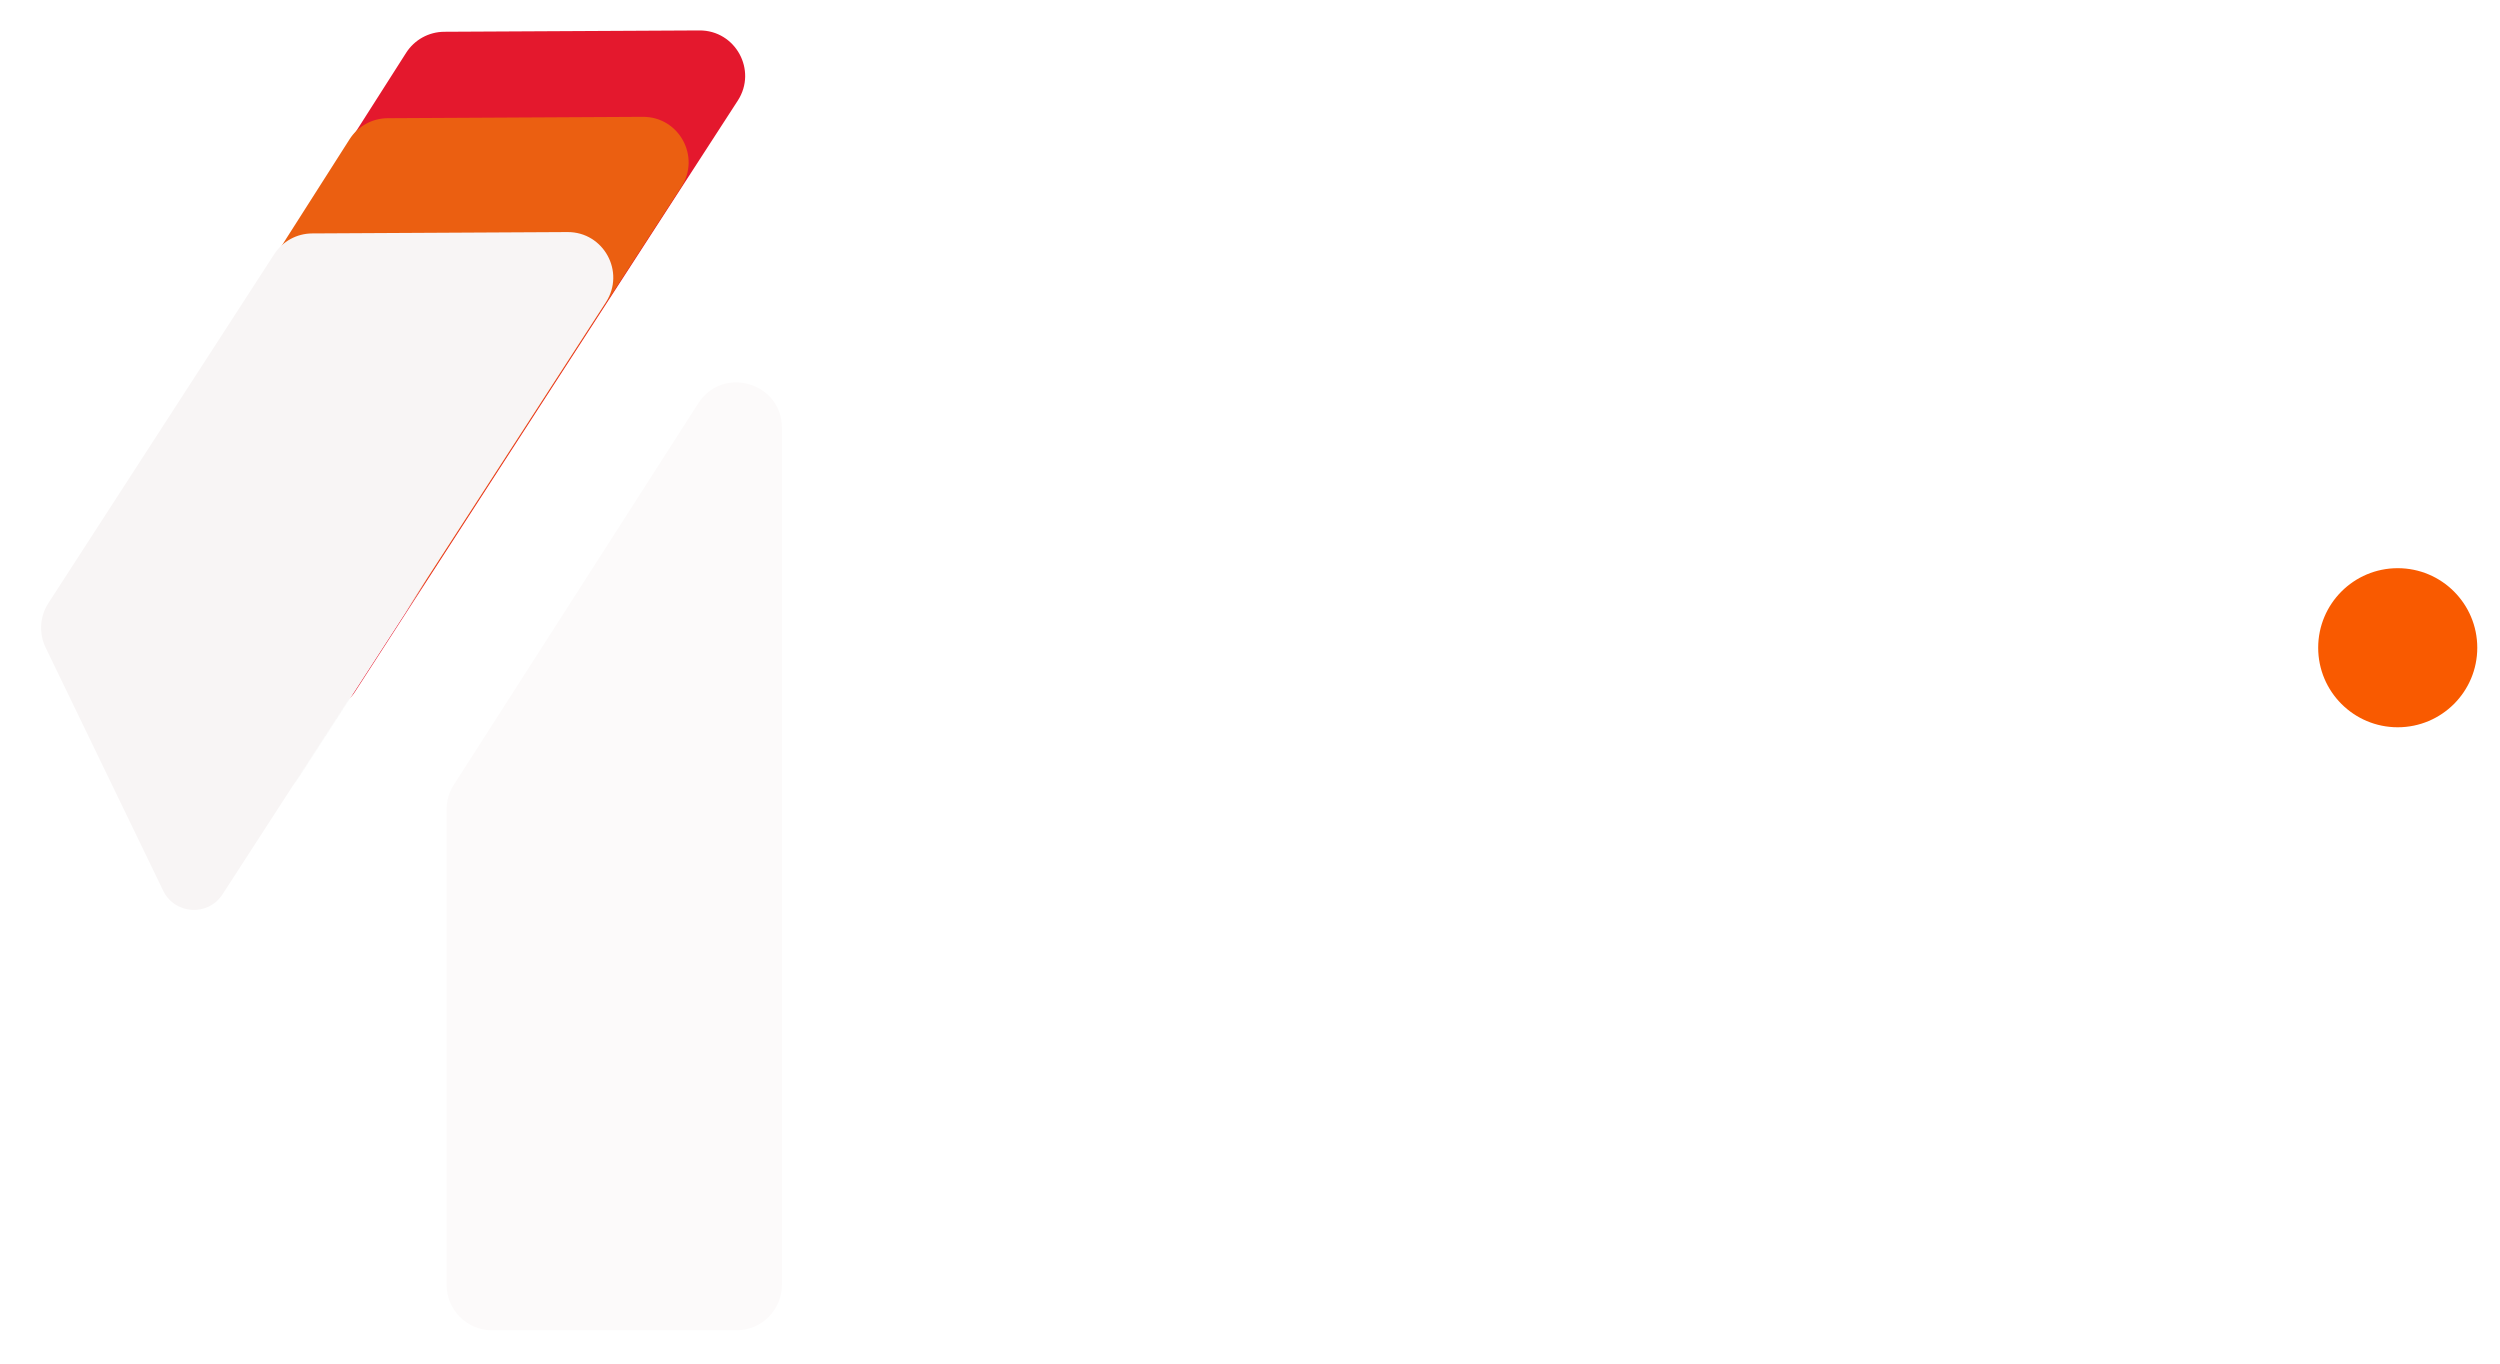 <svg width="110" height="60" viewBox="0 0 110 60" fill="none" xmlns="http://www.w3.org/2000/svg">
<g filter="url(#filter0_d_16_19)">
<path d="M32.463 3.426C33.327 2.091 32.364 0.33 30.774 0.339L19.546 0.398C18.867 0.402 18.235 0.75 17.87 1.323L8.089 16.668C7.72 17.246 7.673 17.974 7.966 18.595L12.994 29.276C13.495 30.34 14.971 30.439 15.611 29.452L32.463 3.426Z" fill="#E4182D"/>
<path d="M29.976 7.228C30.84 5.893 29.877 4.133 28.287 4.141L17.059 4.201C16.38 4.204 15.748 4.552 15.383 5.125L5.602 20.47C5.233 21.049 5.186 21.776 5.479 22.397L10.507 33.078C11.008 34.142 12.484 34.242 13.124 33.254L29.976 7.228Z" fill="url(#paint0_linear_16_19)"/>
<path d="M26.66 12.298C27.524 10.963 26.561 9.203 24.971 9.211L13.734 9.271C13.06 9.274 12.432 9.618 12.066 10.184L2.13 25.536C1.75 26.123 1.704 26.865 2.008 27.494L7.18 38.19C7.69 39.242 9.154 39.333 9.79 38.352L26.66 12.298Z" fill="#F8F5F5"/>
<path d="M19.651 34.612C19.651 34.23 19.76 33.855 19.967 33.533L30.721 16.75C31.799 15.068 34.405 15.831 34.405 17.828V55.533C34.405 56.637 33.509 57.533 32.405 57.533H21.651C20.546 57.533 19.651 56.637 19.651 55.533V34.612Z" fill="#FCFAFA"/>
<path d="M50.88 23V6.296H57.096C58.312 6.296 59.432 6.6 60.456 7.208C61.496 7.816 62.32 8.64 62.928 9.68C63.536 10.704 63.84 11.824 63.84 13.04V16.256C63.84 17.472 63.536 18.6 62.928 19.64C62.32 20.664 61.496 21.48 60.456 22.088C59.432 22.696 58.312 23 57.096 23H50.88Z" fill="white"/>
<path d="M68.886 6.296H80.646V7.184H69.774V13.952H79.23V14.84H69.774V22.112H80.646V23H68.886V6.296Z" fill="white"/>
<path d="M86.003 6.296L92.387 21.824L98.771 6.296H99.707L92.843 23H91.907L85.043 6.296H86.003Z" fill="white"/>
<path d="M54.09 34.14C53.51 34.14 52.993 34.033 52.54 33.82C52.087 33.6 51.73 33.28 51.47 32.86C51.217 32.433 51.09 31.92 51.09 31.32V27.77H50.61C50.53 27.77 50.467 27.743 50.42 27.69C50.38 27.637 50.36 27.563 50.36 27.47C50.36 27.33 50.41 27.227 50.51 27.16C50.61 27.087 50.743 27.05 50.91 27.05H52.97C53.037 27.05 53.08 27.067 53.1 27.1C53.127 27.127 53.14 27.167 53.14 27.22C53.14 27.307 53.11 27.38 53.05 27.44C52.99 27.5 52.893 27.557 52.76 27.61L52.34 27.77V31.45C52.34 32.063 52.5 32.533 52.82 32.86C53.14 33.18 53.583 33.34 54.15 33.34C54.723 33.34 55.173 33.177 55.5 32.85C55.827 32.523 55.99 32.057 55.99 31.45V27.77H55.43C55.35 27.77 55.287 27.743 55.24 27.69C55.2 27.637 55.18 27.563 55.18 27.47C55.18 27.33 55.23 27.227 55.33 27.16C55.43 27.087 55.563 27.05 55.73 27.05H57.55C57.61 27.05 57.65 27.063 57.67 27.09C57.697 27.11 57.71 27.15 57.71 27.21C57.71 27.337 57.593 27.457 57.36 27.57L56.97 27.76V31.32C56.97 31.933 56.847 32.45 56.6 32.87C56.36 33.29 56.023 33.607 55.59 33.82C55.157 34.033 54.657 34.14 54.09 34.14Z" fill="white"/>
<path d="M59.676 28.38C59.456 28.38 59.273 28.31 59.126 28.17C58.98 28.03 58.906 27.843 58.906 27.61C58.906 27.377 58.98 27.19 59.126 27.05C59.273 26.91 59.456 26.84 59.676 26.84C59.896 26.84 60.08 26.91 60.226 27.05C60.38 27.19 60.456 27.377 60.456 27.61C60.456 27.843 60.38 28.03 60.226 28.17C60.08 28.31 59.896 28.38 59.676 28.38ZM58.656 34C58.503 34 58.426 33.907 58.426 33.72C58.426 33.453 58.603 33.32 58.956 33.32H59.116V29.77H58.656C58.503 29.77 58.426 29.677 58.426 29.49C58.426 29.357 58.473 29.257 58.566 29.19C58.66 29.123 58.79 29.09 58.956 29.09H60.286V33.32L60.686 33.48C60.82 33.54 60.913 33.597 60.966 33.65C61.02 33.697 61.046 33.757 61.046 33.83C61.046 33.943 60.996 34 60.896 34H58.656Z" fill="white"/>
<path d="M64.636 34C64.509 34 64.446 33.917 64.446 33.75C64.446 33.623 64.489 33.523 64.576 33.45C64.662 33.37 64.806 33.307 65.006 33.26L65.206 33.21V27.84L65.006 27.79C64.806 27.737 64.662 27.673 64.576 27.6C64.489 27.527 64.446 27.427 64.446 27.3C64.446 27.133 64.509 27.05 64.636 27.05H67.736C68.376 27.05 68.949 27.177 69.456 27.43C69.969 27.683 70.376 28.07 70.676 28.59C70.976 29.11 71.126 29.76 71.126 30.54C71.126 31.32 70.976 31.97 70.676 32.49C70.376 33.003 69.972 33.383 69.466 33.63C68.959 33.877 68.382 34 67.736 34H64.636ZM67.736 33.2C68.422 33.2 68.949 32.967 69.316 32.5C69.682 32.033 69.866 31.38 69.866 30.54C69.866 29.693 69.679 29.033 69.306 28.56C68.939 28.087 68.416 27.85 67.736 27.85H66.456V33.2H67.736Z" fill="white"/>
<path d="M74.443 34.14C73.957 34.14 73.517 34.043 73.123 33.85C72.737 33.657 72.43 33.37 72.203 32.99C71.983 32.61 71.873 32.15 71.873 31.61C71.873 31.063 71.977 30.593 72.183 30.2C72.397 29.807 72.687 29.507 73.053 29.3C73.427 29.093 73.85 28.99 74.323 28.99C74.763 28.99 75.15 29.077 75.483 29.25C75.823 29.423 76.087 29.67 76.273 29.99C76.467 30.31 76.563 30.683 76.563 31.11C76.563 31.23 76.547 31.363 76.513 31.51C76.48 31.657 76.437 31.78 76.383 31.88H73.053C73.053 32.387 73.193 32.77 73.473 33.03C73.76 33.29 74.103 33.42 74.503 33.42C74.737 33.42 74.94 33.393 75.113 33.34C75.293 33.28 75.493 33.187 75.713 33.06C75.74 33.047 75.783 33.023 75.843 32.99C75.91 32.95 75.963 32.93 76.003 32.93C76.09 32.93 76.163 32.963 76.223 33.03C76.283 33.097 76.313 33.18 76.313 33.28C76.313 33.373 76.283 33.457 76.223 33.53C76.163 33.603 76.067 33.68 75.933 33.76C75.493 34.013 74.997 34.14 74.443 34.14ZM75.343 31.16C75.377 31.073 75.393 30.973 75.393 30.86C75.393 30.5 75.297 30.22 75.103 30.02C74.91 29.813 74.647 29.71 74.313 29.71C73.967 29.71 73.677 29.84 73.443 30.1C73.21 30.36 73.08 30.713 73.053 31.16H75.343Z" fill="white"/>
<path d="M79.125 34.14C78.772 34.14 78.415 34.087 78.055 33.98C77.702 33.873 77.428 33.747 77.235 33.6V32.52C77.235 32.467 77.252 32.42 77.285 32.38C77.325 32.34 77.382 32.32 77.455 32.32C77.642 32.32 77.768 32.45 77.835 32.71L77.935 33.14C78.042 33.22 78.195 33.287 78.395 33.34C78.595 33.387 78.802 33.41 79.015 33.41C79.642 33.41 79.955 33.233 79.955 32.88C79.955 32.747 79.915 32.637 79.835 32.55C79.755 32.457 79.645 32.373 79.505 32.3C79.365 32.227 79.088 32.093 78.675 31.9C78.162 31.66 77.795 31.43 77.575 31.21C77.362 30.983 77.255 30.697 77.255 30.35C77.255 29.923 77.432 29.59 77.785 29.35C78.138 29.11 78.578 28.99 79.105 28.99C79.465 28.99 79.808 29.053 80.135 29.18C80.468 29.3 80.728 29.44 80.915 29.6V30.63C80.915 30.683 80.895 30.727 80.855 30.76C80.822 30.793 80.768 30.81 80.695 30.81C80.595 30.81 80.515 30.78 80.455 30.72C80.395 30.653 80.348 30.557 80.315 30.43L80.205 29.98C80.092 29.9 79.952 29.837 79.785 29.79C79.625 29.743 79.452 29.72 79.265 29.72C79.018 29.72 78.815 29.763 78.655 29.85C78.502 29.937 78.425 30.073 78.425 30.26C78.425 30.373 78.455 30.47 78.515 30.55C78.582 30.63 78.678 30.707 78.805 30.78C78.932 30.853 79.142 30.96 79.435 31.1L79.765 31.26C80.258 31.5 80.608 31.73 80.815 31.95C81.022 32.163 81.125 32.45 81.125 32.81C81.125 33.27 80.932 33.607 80.545 33.82C80.165 34.033 79.692 34.14 79.125 34.14Z" fill="white"/>
<path d="M83.094 28.38C82.874 28.38 82.691 28.31 82.544 28.17C82.398 28.03 82.324 27.843 82.324 27.61C82.324 27.377 82.398 27.19 82.544 27.05C82.691 26.91 82.874 26.84 83.094 26.84C83.314 26.84 83.498 26.91 83.644 27.05C83.798 27.19 83.874 27.377 83.874 27.61C83.874 27.843 83.798 28.03 83.644 28.17C83.498 28.31 83.314 28.38 83.094 28.38ZM82.074 34C81.921 34 81.844 33.907 81.844 33.72C81.844 33.453 82.021 33.32 82.374 33.32H82.534V29.77H82.074C81.921 29.77 81.844 29.677 81.844 29.49C81.844 29.357 81.891 29.257 81.984 29.19C82.078 29.123 82.208 29.09 82.374 29.09H83.704V33.32L84.104 33.48C84.238 33.54 84.331 33.597 84.384 33.65C84.438 33.697 84.464 33.757 84.464 33.83C84.464 33.943 84.414 34 84.314 34H82.074Z" fill="white"/>
<path d="M87.37 36.36C87.063 36.36 86.76 36.323 86.46 36.25C86.16 36.177 85.91 36.08 85.71 35.96C85.576 35.88 85.477 35.803 85.41 35.73C85.35 35.657 85.32 35.57 85.32 35.47C85.32 35.37 85.35 35.287 85.41 35.22C85.47 35.16 85.54 35.13 85.62 35.13C85.653 35.13 85.693 35.14 85.74 35.16C85.787 35.187 85.843 35.22 85.91 35.26C86.337 35.513 86.81 35.64 87.33 35.64C87.776 35.64 88.117 35.523 88.35 35.29C88.583 35.063 88.7 34.743 88.7 34.33V33.49H88.66C88.5 33.69 88.296 33.85 88.05 33.97C87.81 34.083 87.526 34.14 87.2 34.14C86.78 34.14 86.397 34.05 86.05 33.87C85.71 33.683 85.433 33.4 85.22 33.02C85.013 32.64 84.91 32.167 84.91 31.6C84.91 31.027 85.03 30.543 85.27 30.15C85.51 29.757 85.826 29.467 86.22 29.28C86.62 29.087 87.06 28.99 87.54 28.99C87.947 28.99 88.353 29.06 88.76 29.2C89.166 29.34 89.516 29.53 89.81 29.77V34.16C89.81 34.86 89.597 35.4 89.17 35.78C88.75 36.167 88.15 36.36 87.37 36.36ZM87.47 33.42C87.81 33.42 88.09 33.317 88.31 33.11C88.537 32.903 88.65 32.63 88.65 32.29V30C88.503 29.913 88.337 29.843 88.15 29.79C87.963 29.737 87.77 29.71 87.57 29.71C87.136 29.71 86.78 29.877 86.5 30.21C86.22 30.537 86.08 30.997 86.08 31.59C86.08 32.19 86.203 32.647 86.45 32.96C86.703 33.267 87.043 33.42 87.47 33.42Z" fill="white"/>
<path d="M90.992 34C90.838 34 90.762 33.907 90.762 33.72C90.762 33.453 90.938 33.32 91.292 33.32H91.452V29.77H90.992C90.838 29.77 90.762 29.677 90.762 29.49C90.762 29.357 90.808 29.257 90.902 29.19C90.995 29.123 91.125 29.09 91.292 29.09H92.572V29.73H92.602C93.155 29.237 93.722 28.99 94.302 28.99C94.782 28.99 95.175 29.13 95.482 29.41C95.795 29.683 95.952 30.06 95.952 30.54V33.32L96.342 33.48C96.475 33.54 96.568 33.597 96.622 33.65C96.675 33.697 96.702 33.757 96.702 33.83C96.702 33.943 96.652 34 96.552 34H94.312C94.158 34 94.082 33.907 94.082 33.72C94.082 33.453 94.258 33.32 94.612 33.32H94.782V30.64C94.782 30.36 94.708 30.143 94.562 29.99C94.415 29.83 94.198 29.75 93.912 29.75C93.692 29.75 93.468 29.813 93.242 29.94C93.015 30.06 92.808 30.22 92.622 30.42V33.32L93.022 33.48C93.155 33.54 93.248 33.597 93.302 33.65C93.355 33.697 93.382 33.757 93.382 33.83C93.382 33.943 93.332 34 93.232 34H90.992Z" fill="white"/>
<path d="M109 27.5C109 29.433 107.433 31 105.5 31C103.567 31 102 29.433 102 27.5C102 25.567 103.567 24 105.5 24C107.433 24 109 25.567 109 27.5Z" fill="#F95A00"/>
</g>
<defs>
<filter id="filter0_d_16_19" x="0.809" y="0.339" width="109.191" height="59.194" filterUnits="userSpaceOnUse" color-interpolation-filters="sRGB">
<feFlood flood-opacity="0" result="BackgroundImageFix"/>
<feColorMatrix in="SourceAlpha" type="matrix" values="0 0 0 0 0 0 0 0 0 0 0 0 0 0 0 0 0 0 127 0" result="hardAlpha"/>
<feOffset dy="1"/>
<feGaussianBlur stdDeviation="0.5"/>
<feComposite in2="hardAlpha" operator="out"/>
<feColorMatrix type="matrix" values="0 0 0 0 0 0 0 0 0 0 0 0 0 0 0 0 0 0 0.62 0"/>
<feBlend mode="normal" in2="BackgroundImageFix" result="effect1_dropShadow_16_19"/>
<feBlend mode="normal" in="SourceGraphic" in2="effect1_dropShadow_16_19" result="shape"/>
</filter>
<linearGradient id="paint0_linear_16_19" x1="55.404" y1="0.339" x2="55.404" y2="57.533" gradientUnits="userSpaceOnUse">
<stop offset="0.422" stop-color="#EB5F11"/>
<stop offset="0.448" stop-color="#FAFAFA"/>
</linearGradient>
</defs>
</svg>
